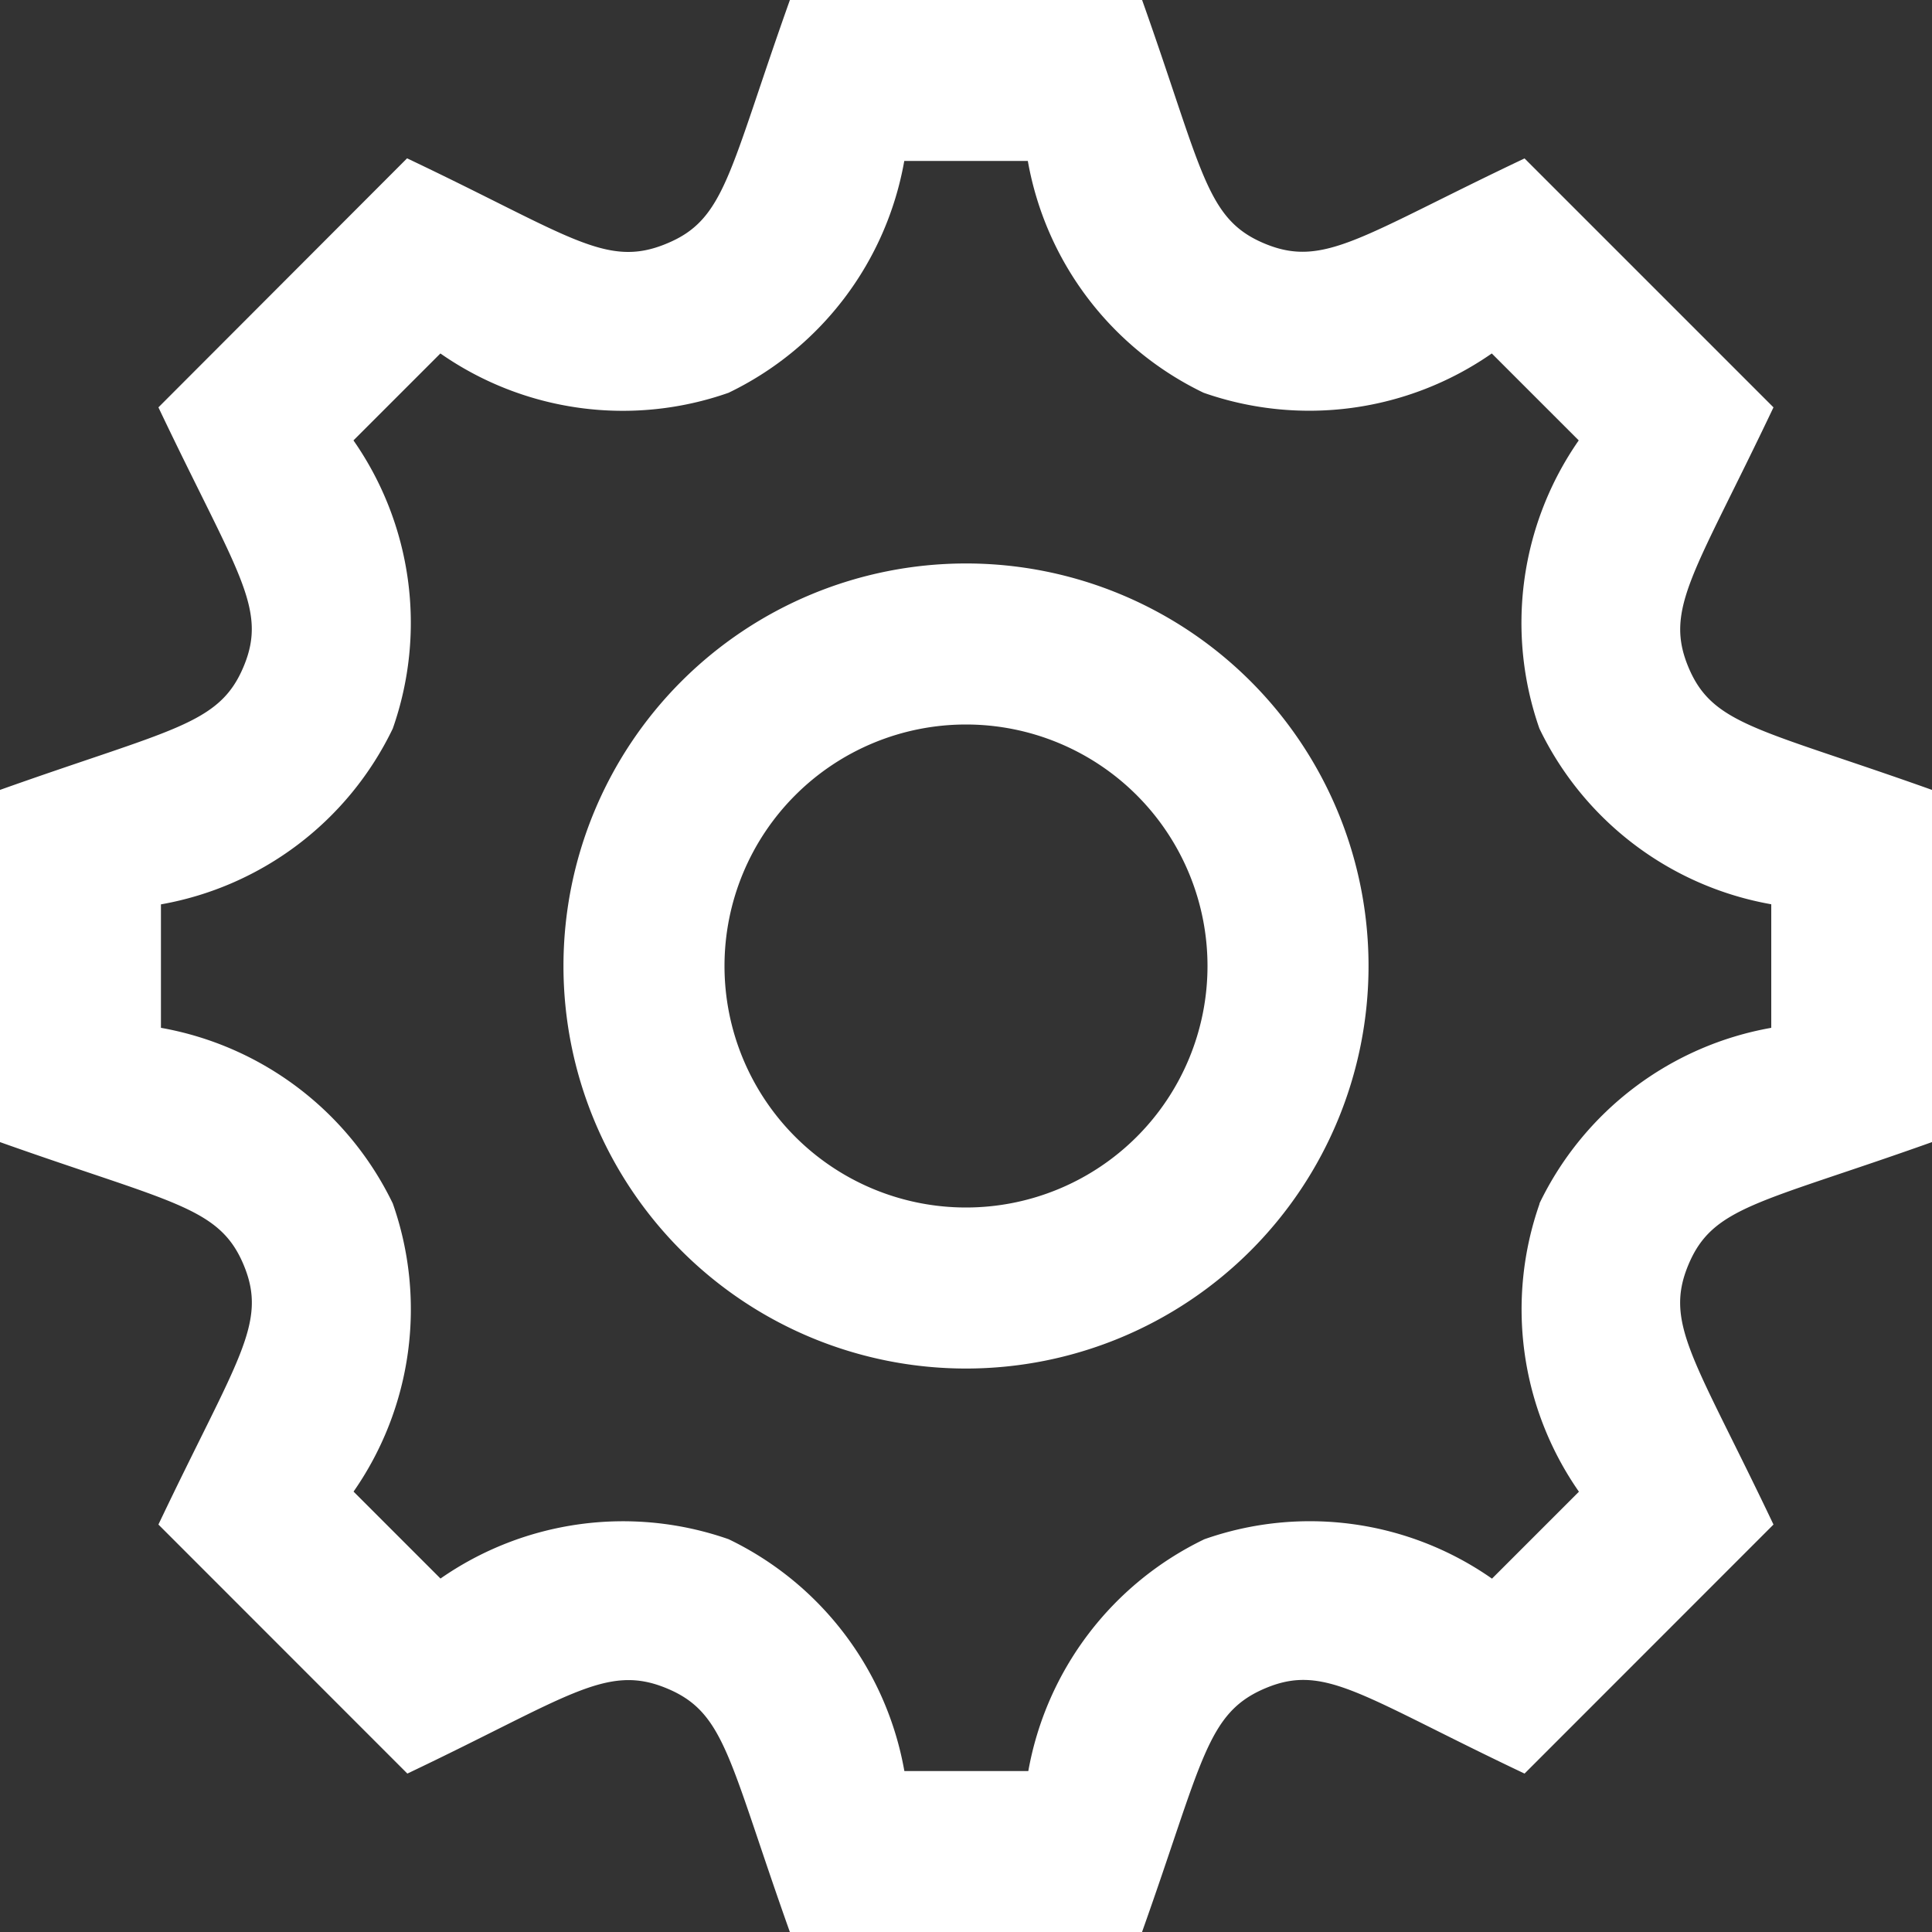 <svg xmlns="http://www.w3.org/2000/svg" width="20" height="20" viewBox="0 0 20 20">
  <rect x="0" y="0" width="20" height="20" fill="#333333" stroke="none"/>
  <path id="iconmonstr-gear-2" d="M20,11.823V8.177c-1.79-.638-2.272-.668-2.523-1.274s.069-.974.882-2.686L15.782,1.64c-1.688.8-2.073,1.137-2.687.883S12.456,1.782,11.823,0H8.177C7.541,1.787,7.511,2.271,6.9,2.522c-.627.261-1-.083-2.686-.883L1.64,4.217C2.454,5.93,2.775,6.295,2.522,6.9S1.788,7.541,0,8.177v3.646c1.782.633,2.271.667,2.523,1.273s-.068.972-.883,2.686L4.217,18.36c1.666-.792,2.058-1.144,2.686-.882.607.252.637.733,1.274,2.523h3.645c.632-1.776.666-2.269,1.281-2.526s.988.083,2.679.885l2.577-2.578c-.812-1.708-1.135-2.077-.882-2.686S18.211,12.46,20,11.823Zm-4.062.637a3.3,3.3,0,0,0,.407,2.982l-.9.9a3.288,3.288,0,0,0-2.977-.408,3.309,3.309,0,0,0-1.823,2.4H9.362a3.3,3.3,0,0,0-1.819-2.4,3.307,3.307,0,0,0-2.983.407l-.9-.9a3.3,3.3,0,0,0,.406-2.983,3.307,3.307,0,0,0-2.4-1.818V9.362a3.3,3.3,0,0,0,2.4-1.82,3.3,3.3,0,0,0-.407-2.983l.9-.9a3.3,3.3,0,0,0,2.983.407,3.3,3.3,0,0,0,1.819-2.4H10.64a3.3,3.3,0,0,0,1.82,2.4,3.308,3.308,0,0,0,2.983-.407l.9.9a3.307,3.307,0,0,0-.407,2.983,3.3,3.3,0,0,0,2.4,1.819V10.64a3.3,3.3,0,0,0-2.4,1.819ZM10,7.5A2.5,2.5,0,1,1,7.5,10,2.5,2.5,0,0,1,10,7.5Zm0-1.667A4.167,4.167,0,1,0,14.167,10,4.166,4.166,0,0,0,10,5.833Z" fill="#fff"/>
</svg>

